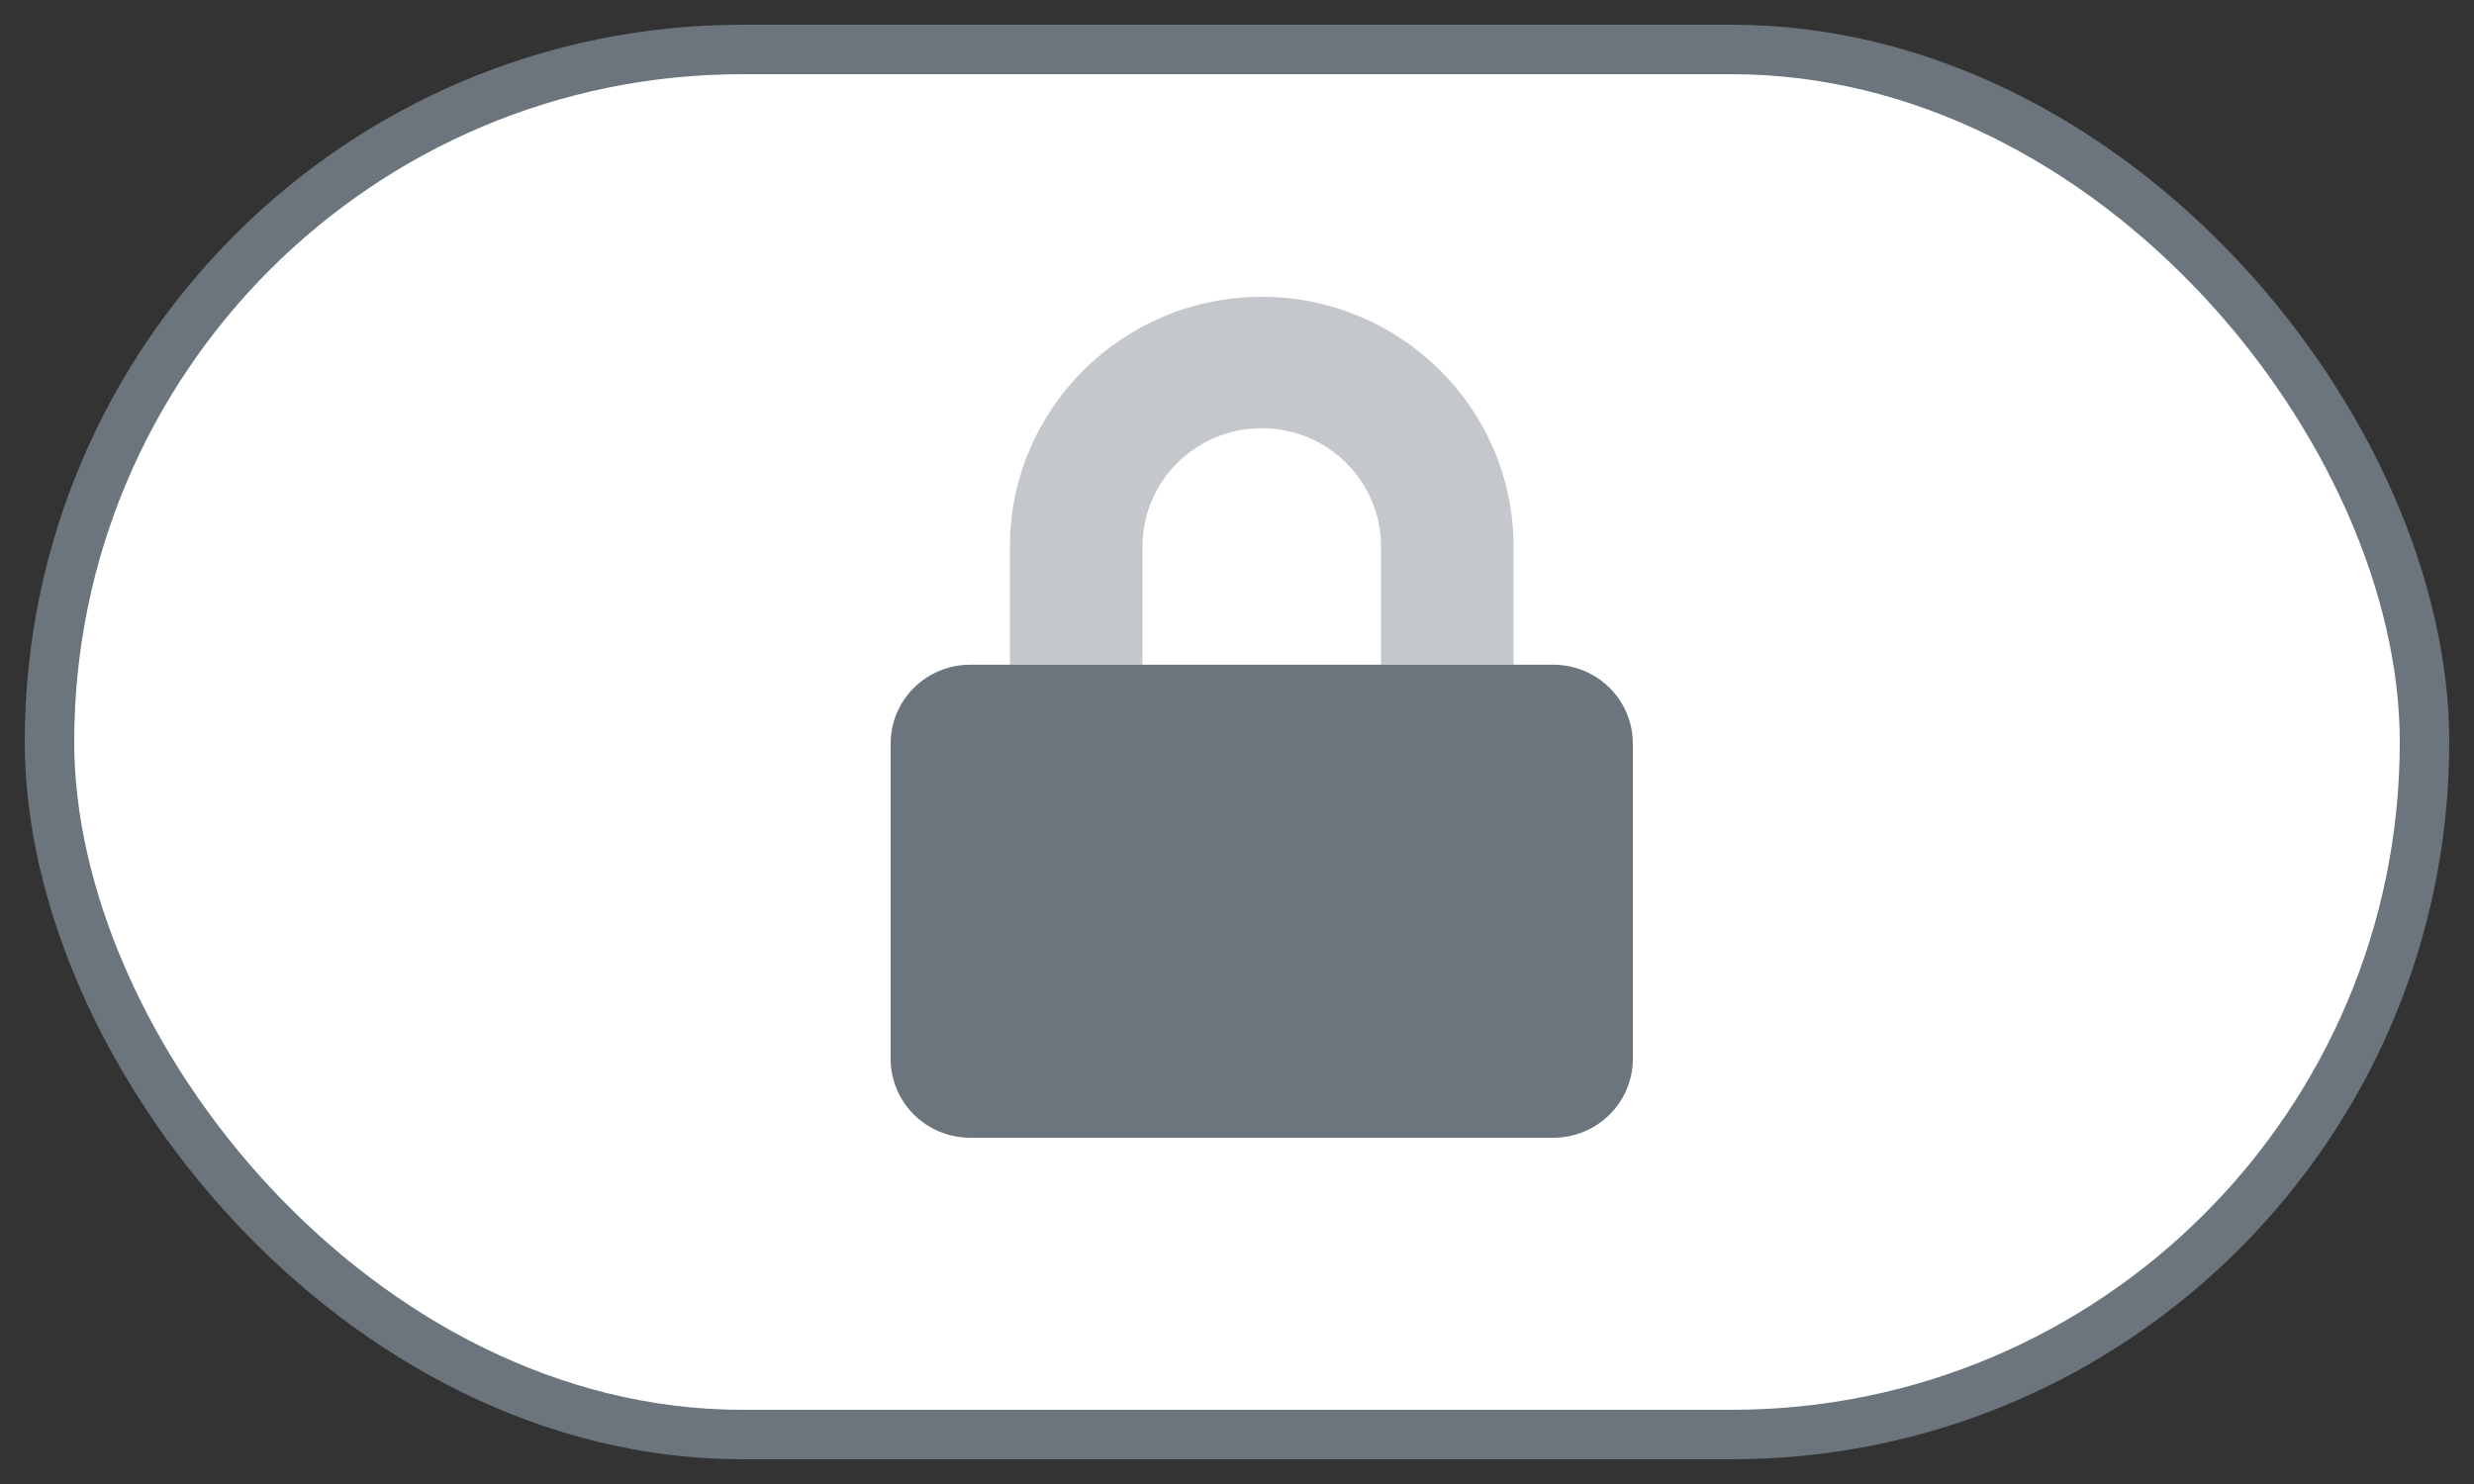 <svg width="50" height="30" viewBox="0 0 50 30" fill="none" xmlns="http://www.w3.org/2000/svg">
    <rect x="0" y="0" width="50" height="30" fill="#333333" stroke="none"/>
    <rect x="1" y="1" width="48" height="28" rx="14" fill="white" stroke="#6C757D" />
    <path opacity="0.4" d="M23.089 13.438H20.411V11.047C20.411 8.264 22.694 6 25.5 6C28.306 6 30.589 8.264 30.589 11.047V13.438H27.911V11.047C27.911 10.413 27.657 9.805 27.205 9.356C26.753 8.908 26.139 8.656 25.5 8.656C24.861 8.656 24.247 8.908 23.795 9.356C23.343 9.805 23.089 10.413 23.089 11.047V13.438Z" fill="#6C757D" />
    <path d="M33 15.031V21.406C33 21.829 32.831 22.234 32.529 22.533C32.228 22.832 31.819 23 31.393 23H19.607C19.181 23 18.772 22.832 18.471 22.533C18.169 22.234 18 21.829 18 21.406V15.031C18 14.609 18.169 14.203 18.471 13.904C18.772 13.605 19.181 13.438 19.607 13.438H31.393C31.819 13.438 32.228 13.605 32.529 13.904C32.831 14.203 33 14.609 33 15.031Z" fill="#6C757D" />
</svg>
    